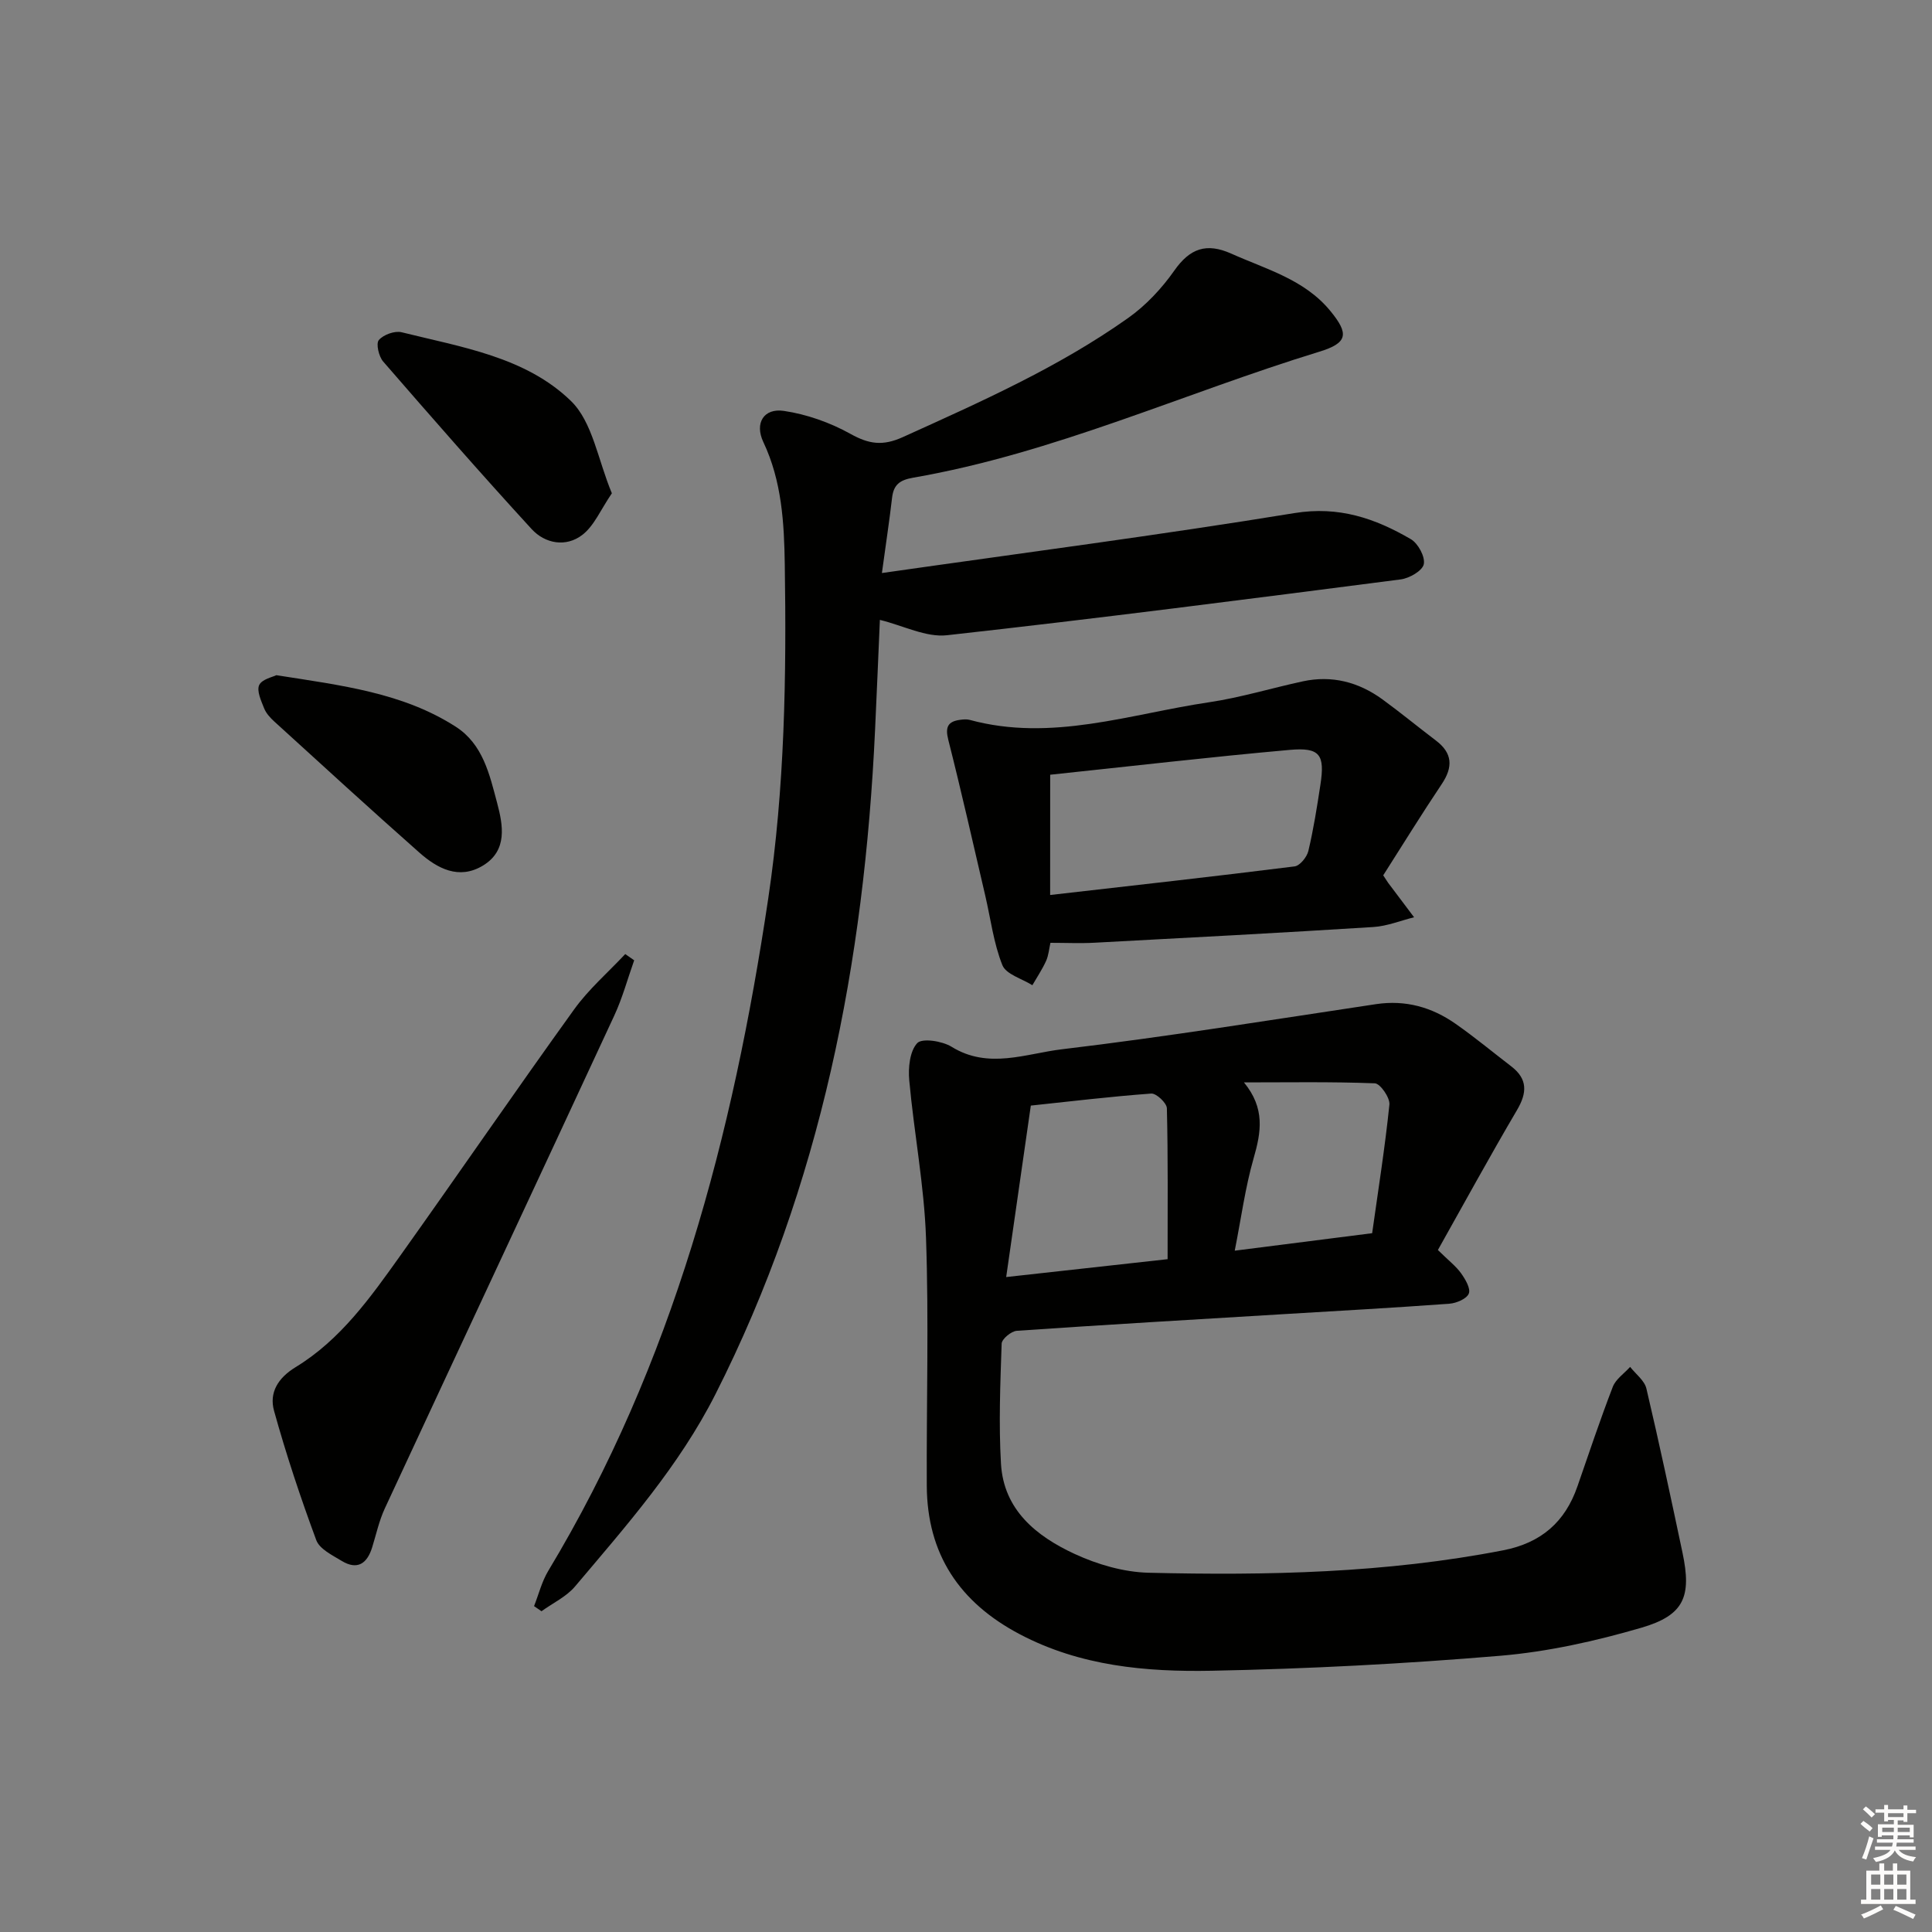 <svg enable-background="new 0 0 400 400" viewBox="0 0 400 400" xmlns="http://www.w3.org/2000/svg"><rect x="0" y="0" width="400" height="400" fill="#808080" stroke="none"/><g fill="#010100"><path d="m297.7 258.8c2.25 2.22 3.75 3.35 4.8 4.82.88 1.23 2.02 3.16 1.6 4.2-.44 1.09-2.56 1.99-4.02 2.1-11.44.84-22.89 1.47-34.33 2.16-18.42 1.11-36.84 2.18-55.24 3.45-1.15.08-3.1 1.7-3.13 2.66-.28 8.27-.62 16.58-.14 24.83.55 9.62 7.35 15.04 15.24 18.7 4.71 2.18 10.15 3.77 15.3 3.9 24.6.59 49.16.08 73.46-4.65 7.83-1.53 12.79-5.84 15.35-13.23 2.39-6.89 4.7-13.81 7.32-20.61.62-1.6 2.36-2.76 3.59-4.13 1.16 1.49 2.98 2.82 3.37 4.49 2.66 11.28 5.07 22.62 7.47 33.96 1.93 9.11.36 12.97-8.53 15.56-9.51 2.77-19.37 4.97-29.21 5.8-19.86 1.67-39.81 2.71-59.74 3.1-13.61.26-27.21-.96-39.73-7.56-12.47-6.57-19.18-16.57-19.25-30.74-.08-17.11.44-34.24-.16-51.33-.38-10.9-2.48-21.72-3.47-32.61-.24-2.59.1-6.03 1.65-7.7 1.01-1.09 5.18-.44 7.11.75 7.63 4.73 15.42 1.4 22.86.52 21.73-2.59 43.35-6.09 65-9.34 6.13-.92 11.58.62 16.51 4.08 3.95 2.76 7.67 5.85 11.5 8.79 3.42 2.62 3.31 5.46 1.21 9.04-5.62 9.55-10.94 19.29-16.39 28.99zm-55.96 1.9c0-10.67.1-20.96-.15-31.24-.03-1.1-2.19-3.13-3.24-3.05-8.59.63-17.15 1.67-24.93 2.49-1.67 11.61-3.32 23.11-5.1 35.5 11.72-1.3 22.36-2.48 33.42-3.7zm15.81-36.6c4.41 5.38 3.56 10.27 2.01 15.67-1.75 6.08-2.58 12.42-3.92 19.17 9.98-1.27 18.96-2.41 28.45-3.62 1.25-8.93 2.66-17.75 3.57-26.62.15-1.42-1.89-4.36-3.01-4.41-9.03-.35-18.07-.19-27.1-.19z"/><path d="m182.59 118.64c29.32-4.19 57.44-7.84 85.41-12.41 9.19-1.5 16.71 1.09 24.1 5.4 1.5.87 3 3.65 2.68 5.18-.28 1.36-2.98 2.92-4.78 3.15-31.3 4.04-62.59 8.08-93.95 11.56-4.34.48-9.01-1.99-13.88-3.18-.31 7.08-.63 14.97-1 22.85-2.23 47.93-11.15 94.22-33.04 137.46-7.54 14.9-18.45 27.22-29.06 39.79-1.81 2.15-4.61 3.45-6.96 5.15-.51-.35-1.02-.71-1.54-1.06.96-2.43 1.6-5.06 2.93-7.28 25.86-42.92 38.25-90.19 45.55-139.19 3.43-22.98 3.79-46.07 3.43-69.2-.13-8.59-.61-17.25-4.44-25.34-1.84-3.89.07-7.06 4.24-6.45 4.75.7 9.6 2.42 13.8 4.76 3.84 2.14 6.69 2.55 10.86.66 16.07-7.28 32.19-14.42 46.64-24.66 3.67-2.6 6.95-6.11 9.55-9.81 3.24-4.62 6.67-5.8 11.79-3.51 7.25 3.25 15.14 5.34 20.48 11.83 3.95 4.79 3.65 6.67-2.26 8.48-28.06 8.6-54.94 21.03-84.08 26.08-2.81.49-4.06 1.47-4.37 4.19-.53 4.59-1.23 9.16-2.1 15.55z"/><path d="m286.38 181.23c.64.98.81 1.26 1 1.52 1.79 2.39 3.59 4.77 5.39 7.16-2.81.7-5.59 1.84-8.43 2.02-19.24 1.21-38.48 2.23-57.73 3.25-2.95.16-5.92.02-9.13.02-.28 1.25-.38 2.59-.9 3.75-.79 1.75-1.88 3.36-2.84 5.03-2.15-1.36-5.45-2.25-6.21-4.16-1.82-4.55-2.42-9.59-3.55-14.42-2.51-10.76-4.94-21.54-7.65-32.24-.67-2.64-.08-3.8 2.47-4.13.65-.09 1.37-.15 1.99.02 16.93 4.6 33.12-1.22 49.51-3.65 6.54-.97 12.93-2.93 19.41-4.33 6.04-1.31 11.56.13 16.5 3.72 3.76 2.74 7.36 5.71 11.07 8.52 3.49 2.64 3.57 5.52 1.2 9.05-4.15 6.19-8.07 12.55-12.1 18.87zm-68.96 4.07c17.31-1.98 33.97-3.83 50.61-5.92 1.1-.14 2.55-1.93 2.85-3.19 1.07-4.5 1.79-9.09 2.49-13.67.97-6.28-.07-7.83-6.38-7.26-16.49 1.47-32.93 3.39-49.56 5.14-.01 8.26-.01 16.18-.01 24.9z"/><path d="m131.3 198.82c-1.36 3.82-2.42 7.78-4.12 11.44-15.79 34.05-31.71 68.03-47.52 102.07-1.17 2.53-1.77 5.33-2.6 8.01-1.04 3.38-3.06 4.81-6.33 2.82-1.94-1.18-4.57-2.45-5.25-4.29-3.26-8.8-6.23-17.73-8.74-26.77-1.04-3.74.78-6.8 4.47-9.05 9.31-5.67 15.52-14.46 21.7-23.13 12.06-16.93 23.82-34.08 35.97-50.95 3.01-4.18 7.02-7.65 10.57-11.44.61.43 1.23.86 1.85 1.29z"/><path d="m57.21 139.79c13.59 2.13 26.2 3.64 37.15 10.67 5.65 3.63 7 9.92 8.56 15.76 1.22 4.59 2.23 9.88-2.95 13-4.96 2.99-9.42.6-13.18-2.73-10.09-8.92-20.02-18.02-29.98-27.09-.85-.77-1.71-1.71-2.12-2.74-.62-1.56-1.59-3.64-1.02-4.84.59-1.22 2.84-1.66 3.54-2.03z"/><path d="m126.68 102.13c-2.32 3.4-3.66 6.72-6.11 8.61-3.38 2.61-7.72 1.83-10.5-1.2-10.44-11.38-20.61-23.02-30.74-34.69-.91-1.05-1.52-3.7-.9-4.44.95-1.12 3.3-1.97 4.72-1.62 12.38 3.08 25.65 5.1 35.04 14.21 4.51 4.36 5.6 12.24 8.49 19.13z"/></g><path d="m385.2 377.6.6-.6c.6.4 1.3.9 1.9 1.5l-.6.7c-.8-.6-1.4-1.1-1.9-1.6zm.3 7.1c.6-1.4 1.1-2.9 1.5-4.5.3.1.6.3.9.4-.5 1.4-1 2.9-1.5 4.4zm.2-10.1.6-.6c.7.5 1.3 1.1 1.9 1.6l-.7.7c-.6-.6-1.2-1.2-1.8-1.7zm8.4-.8h.8v.9h1.8v.7h-1.8v1.8h-.8v-.3h-1.2v.9h3.3v2.6h-.8v-.4h-2.5c0 .3 0 .6-.1.8h3.4v.7h-3.5c0 .3-.1.6-.1.8h4v.7h-3.5c.7.9 1.9 1.3 3.6 1.5-.2.2-.4.5-.6.9-1.9-.3-3.2-1.1-3.8-2.3-.5 1.1-1.8 2-3.9 2.4-.2-.3-.4-.5-.6-.8 1.9-.4 3.1-.9 3.6-1.7h-3.2v-.7h3.5c.1-.2.1-.5.2-.8h-3.3v-.7h3.4c0-.2 0-.5 0-.8h-2.4v.3h-.8v-2.6h3.3v-.9h-1.2v.3h-.8v-1.8h-1.8v-.7h1.8v-.9h.8v.9h3.2zm-4.4 5.5h2.4c0-.3 0-.6 0-.9h-2.4zm1.2-3.1h3.2v-.8h-3.2zm4.4 2.2h-2.4v.9h2.5v-.9z" fill="#fcfbfa"/><path d="m389.2 385.8h.9v1.5h1.8v-1.5h.9v1.5h2.7v6h1.1v.9h-11.3v-.9h1.1v-6h2.7v-1.5zm.2 8.7.5.8c-1.2.6-2.5 1.3-4 1.9-.2-.3-.3-.6-.6-.8 1.6-.6 3-1.3 4.1-1.9zm-2-4.3h1.9v-2.1h-1.9zm0 3.1h1.9v-2.2h-1.9zm2.7-3.1h1.9v-2.1h-1.9zm0 3.1h1.9v-2.2h-1.9zm2.4 1.3c1.4.6 2.7 1.2 4.1 1.8l-.5.9c-1.5-.7-2.8-1.4-4.1-1.9zm2.2-6.5h-1.9v2.1h1.9zm-1.9 5.2h1.9v-2.2h-1.9z" fill="#fcfbfa"/></svg>